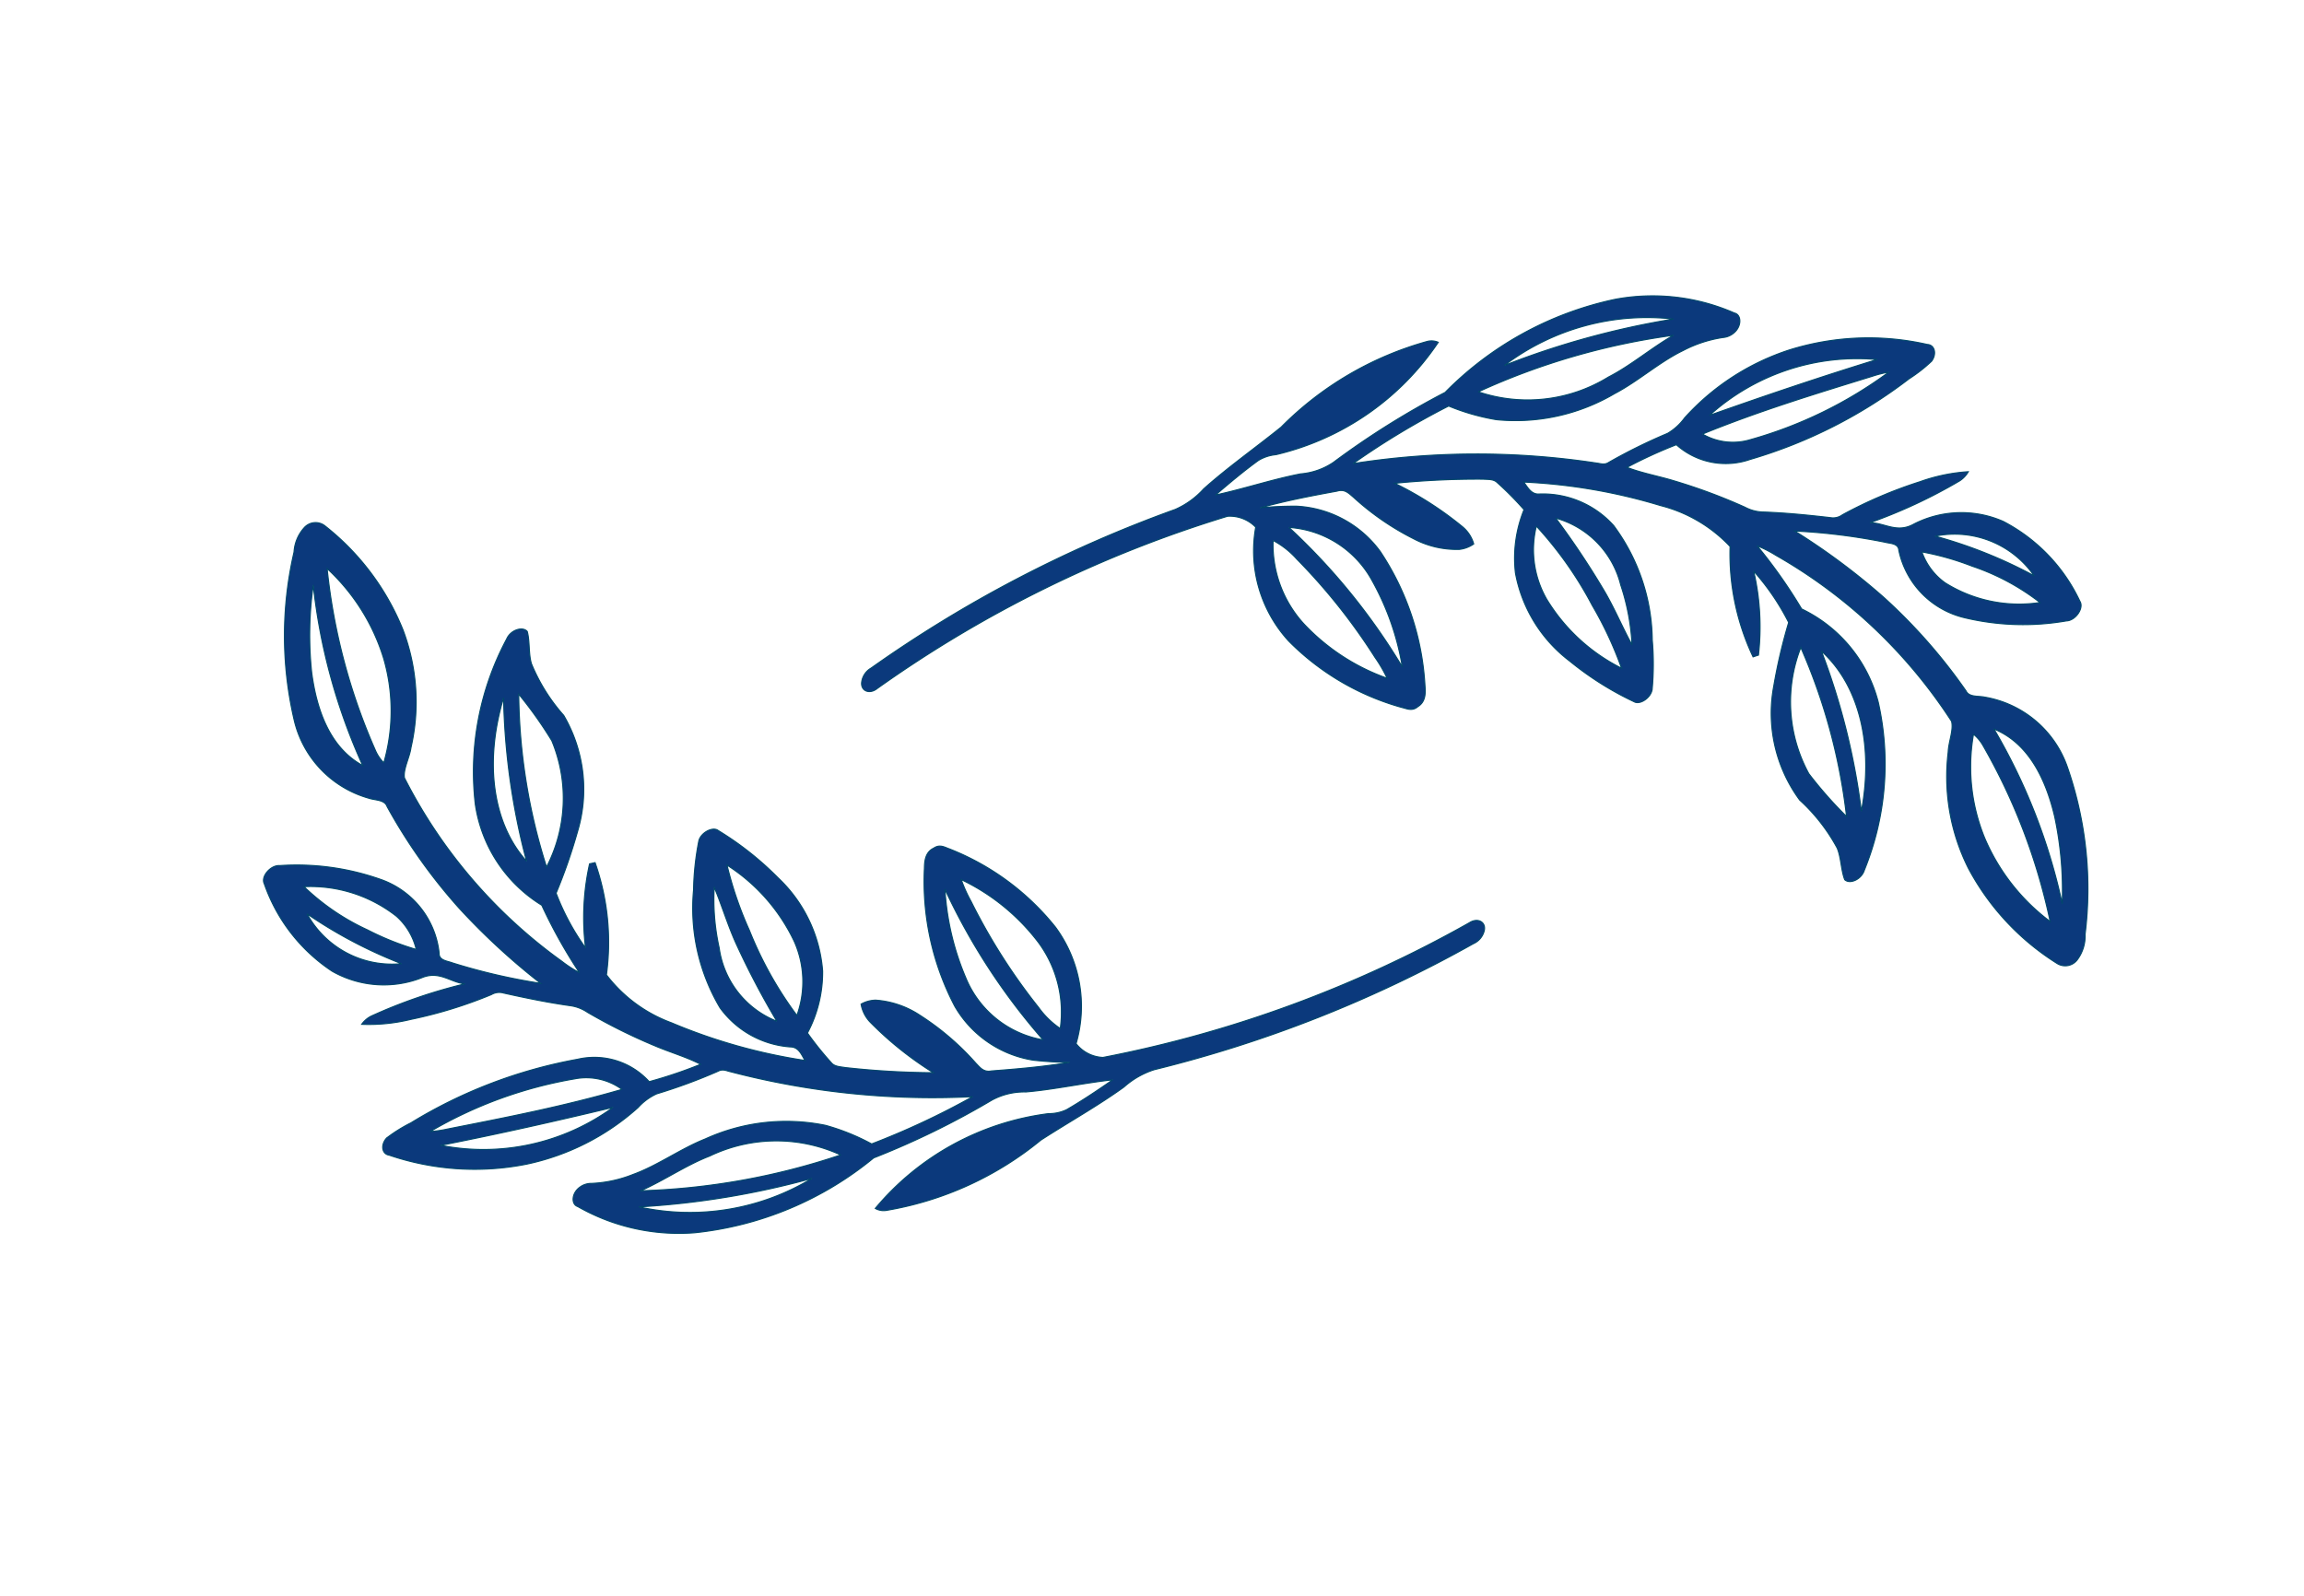 <svg id="logo-pestaña" xmlns="http://www.w3.org/2000/svg" width="104.623" height="72.493" viewBox="0 0 104.623 72.493">
  <g id="wreath" transform="matrix(-0.866, 0.5, -0.5, -0.866, 77.131, 41.131)">
    <path id="Trazado_6" data-name="Trazado 6" d="M21.964.715A14.978,14.978,0,0,1,29.552-.413a.764.764,0,0,1,.472.226,12.252,12.252,0,0,1-8.748,1.969,1.871,1.871,0,0,0-.838-.054c-.8.2-1.6.459-2.388.727,1.292.224,2.67.308,3.942.558a3.1,3.1,0,0,0,1.581.072,37.13,37.13,0,0,1,5.889-1.045,15.265,15.265,0,0,1,8.746-1.029,9.251,9.251,0,0,1,4.782,2.609c.266.18.1.658-.321.813a.867.867,0,0,1-.579.021,5.756,5.756,0,0,0-1.916-.127c-1.181.08-2.407.53-3.594.646a8.862,8.862,0,0,1-5.424-.912,9.938,9.938,0,0,1-1.778-1.388,35.34,35.34,0,0,0-5.006.8A36.268,36.268,0,0,1,34.658,7.608c.143.077.273.215.514.163a24.774,24.774,0,0,1,2.962-.219,2.566,2.566,0,0,0,.978-.362A10.954,10.954,0,0,1,44.691,6.11a12.051,12.051,0,0,1,5.888,2.115c.29.13.265.544-.1.775a6.792,6.792,0,0,1-1.251.359,21.977,21.977,0,0,1-8.075.691,3.359,3.359,0,0,1-2.845-1.874,21.087,21.087,0,0,0-2.467.114c.532.5,1.184.906,1.765,1.378a25.567,25.567,0,0,1,2.527,2.31,1.841,1.841,0,0,0,.635.489c.964.427,1.874.907,2.782,1.4a.708.708,0,0,0,.558.087,20.173,20.173,0,0,1,3.825-.074,8.025,8.025,0,0,1,2.206.4,1.193,1.193,0,0,1-.522.238,23.414,23.414,0,0,1-4.49.235c.624.255.951.922,1.837.806a4.733,4.733,0,0,1,3.8,1.409,7.84,7.84,0,0,1,1.868,4.666c.07.368-.523.743-.9.6a11.434,11.434,0,0,1-4.215-1.853,3.992,3.992,0,0,1-1.649-3.964c.107-.318-.257-.44-.457-.592a27.324,27.324,0,0,0-3.6-2,30.508,30.508,0,0,1,2.618,4.3,24.938,24.938,0,0,1,1.876,5.347c.021.326.421.409.675.578a4.831,4.831,0,0,1,2.295,4.4,16.829,16.829,0,0,1-2.095,7.294,1.806,1.806,0,0,1-.748.934.687.687,0,0,1-.916-.162A11.446,11.446,0,0,1,43.4,30.986a9.273,9.273,0,0,1,1.123-5.241c.185-.421.613-.836.666-1.241a23.169,23.169,0,0,0-4.571-9.974,5.487,5.487,0,0,0-.631-.725,23.2,23.2,0,0,1,.8,3.418,6.484,6.484,0,0,1,1.637,5.246,12.8,12.8,0,0,1-3.437,6.817c-.286.351-.863.36-.992.07.008-.471.227-.99.221-1.459a8.24,8.24,0,0,0-.761-2.659,6.649,6.649,0,0,1,.85-5.245,24.575,24.575,0,0,1,1.707-2.421,10.848,10.848,0,0,0-.6-2.76,11.281,11.281,0,0,1-1.229,3.621c-.056-.005-.184-.014-.255-.017a10.951,10.951,0,0,1,.91-5.04A6.549,6.549,0,0,0,36.6,10.468a25.31,25.31,0,0,0-5.359-3.316c.084.3.1.67.477.778a4.324,4.324,0,0,1,2.573,2.587,8.878,8.878,0,0,1-.321,5.476,12.561,12.561,0,0,1-.849,2.085c-.2.328-.779.444-.962.207a14.165,14.165,0,0,1-2.024-2.816,6.5,6.5,0,0,1-.783-4.63,5.874,5.874,0,0,1,1.439-2.519A14.613,14.613,0,0,0,30.11,6.7c-.092-.189-.335-.266-.531-.36A37.868,37.868,0,0,0,25.79,5.01,15.594,15.594,0,0,1,27.9,7.98a1.563,1.563,0,0,1,.188.929A1.417,1.417,0,0,1,27.4,8.9,4.173,4.173,0,0,1,25.645,7.67a12.069,12.069,0,0,1-1.829-2.78c-.126-.232-.216-.5-.584-.53-1.16-.24-2.322-.467-3.53-.607a16.546,16.546,0,0,1,1.571.555,5.019,5.019,0,0,1,2.752,3.341,12.208,12.208,0,0,1-.4,6.39c-.085.28-.226.7-.658.77-.324.109-.5-.106-.673-.226a11.58,11.58,0,0,1-3.651-4.739,6.062,6.062,0,0,1,.555-5.351,1.643,1.643,0,0,0-1-.939A55.144,55.144,0,0,0,.519,4.847c-.444.134-.74-.183-.557-.522A.863.863,0,0,1,.6,3.886,57.686,57.686,0,0,1,16.11,2.378,3.8,3.8,0,0,0,17.653,2c1.41-.507,2.857-.841,4.312-1.283m10.441,1.2a37.513,37.513,0,0,1,7.924.924,10.717,10.717,0,0,0-7.924-.924m-1.542.663A7,7,0,0,0,36.6,4.173c1.141-.1,2.313-.5,3.452-.653a31.387,31.387,0,0,0-9.186-.94M20.588,5.07a28.828,28.828,0,0,1,2.4,7.81,12.044,12.044,0,0,0,.2-4.134,4.648,4.648,0,0,0-2.6-3.676m-.89.281a5.333,5.333,0,0,0-.12,4.043,9.581,9.581,0,0,0,2.579,3.7A6.346,6.346,0,0,0,22,12.01a27.04,27.04,0,0,0-1.62-5.471A3.871,3.871,0,0,0,19.7,5.351M40.2,7.508c2.694.118,5.366.273,8.008.5a10.007,10.007,0,0,0-8.008-.5M31.028,9.221a4.5,4.5,0,0,0-.81,3.255A8.353,8.353,0,0,0,32.2,16.659a16.666,16.666,0,0,0-.161-3.14,16.968,16.968,0,0,0-1.008-4.3M39.59,8.179a2.75,2.75,0,0,0,1.931,1.053,19.423,19.423,0,0,0,6.971-.491,5.172,5.172,0,0,0-.784-.108c-2.672-.226-5.342-.464-8.118-.454M31.978,9.215a37.18,37.18,0,0,1,.785,3.76c.155.945.159,1.931.271,2.881a10.134,10.134,0,0,0,.545-2.719,4.2,4.2,0,0,0-1.6-3.922m15.663,7.213a21.14,21.14,0,0,1,3.5,3.359,4.393,4.393,0,0,0-3.5-3.359m-.821.437a2.914,2.914,0,0,0,.45,1.7,6.319,6.319,0,0,0,3.665,2.447A10.458,10.458,0,0,0,48.7,18.324a12.566,12.566,0,0,0-1.878-1.459m-8.532,7.417a18.687,18.687,0,0,0,.861,2.448,26.6,26.6,0,0,0,.951-7.9,6.8,6.8,0,0,0-1.812,5.452M40.9,19.335a31.2,31.2,0,0,1-1.043,7.428c1.628-2.529,2.072-5.318,1.043-7.428M45.9,25.419a8.531,8.531,0,0,0-1.3,4.558,9.248,9.248,0,0,0,1.343,4.634,27.345,27.345,0,0,0,.165-8.57,1.831,1.831,0,0,0-.206-.622m.951.135a26.876,26.876,0,0,1-.1,8.515,16.127,16.127,0,0,0,1.165-3.8C48.179,28.522,48.049,26.728,46.847,25.554Z" transform="translate(10.073 -0.297) rotate(14)" fill="#0b397c" stroke="#00476a" stroke-width="0.05"/>
  </g>
  <g id="wreath-2" data-name="wreath" transform="matrix(-0.866, 0.5, -0.5, -0.866, 77.131, 41.131)">
    <path id="Trazado_6-2" data-name="Trazado 6" d="M22.231-3.6a14.978,14.978,0,0,1,7.587-1.127.764.764,0,0,1,.472.226,12.252,12.252,0,0,1-8.748,1.969,1.871,1.871,0,0,0-.838-.054c-.8.2-1.6.459-2.388.727,1.292.224,2.67.308,3.942.558a3.1,3.1,0,0,0,1.581.072,37.13,37.13,0,0,1,5.889-1.045A15.265,15.265,0,0,1,38.476-3.3,9.251,9.251,0,0,1,43.258-.695c.266.18.1.658-.321.813a.867.867,0,0,1-.579.021A5.756,5.756,0,0,0,40.442.012c-1.181.08-2.407.53-3.594.646a8.862,8.862,0,0,1-5.424-.912,9.938,9.938,0,0,1-1.778-1.388,35.34,35.34,0,0,0-5.006.8A36.268,36.268,0,0,1,34.925,3.292c.143.077.273.215.514.163A24.774,24.774,0,0,1,38.4,3.236a2.566,2.566,0,0,0,.978-.362,10.954,10.954,0,0,1,5.579-1.079,12.051,12.051,0,0,1,5.888,2.115c.29.13.265.544-.1.775a6.792,6.792,0,0,1-1.251.359,21.977,21.977,0,0,1-8.075.691,3.359,3.359,0,0,1-2.845-1.874,21.087,21.087,0,0,0-2.467.114c.532.5,1.184.906,1.765,1.378A25.567,25.567,0,0,1,40.4,7.663a1.841,1.841,0,0,0,.635.489c.964.427,1.874.907,2.782,1.4a.708.708,0,0,0,.558.087A20.173,20.173,0,0,1,48.2,9.565a8.025,8.025,0,0,1,2.206.4,1.193,1.193,0,0,1-.522.238,23.414,23.414,0,0,1-4.49.235c.624.255.951.922,1.837.806a4.733,4.733,0,0,1,3.8,1.409A7.84,7.84,0,0,1,52.9,17.316c.07.368-.523.743-.9.6a11.434,11.434,0,0,1-4.215-1.853A3.992,3.992,0,0,1,46.143,12.1c.107-.318-.257-.44-.457-.592a27.324,27.324,0,0,0-3.6-2,30.508,30.508,0,0,1,2.618,4.3,24.939,24.939,0,0,1,1.876,5.347c.021.326.421.409.675.578a4.831,4.831,0,0,1,2.295,4.4,16.829,16.829,0,0,1-2.095,7.294,1.806,1.806,0,0,1-.748.934.687.687,0,0,1-.916-.162,11.446,11.446,0,0,1-2.127-5.529A9.273,9.273,0,0,1,44.79,21.43c.185-.421.613-.836.666-1.241a23.17,23.17,0,0,0-4.571-9.974,5.487,5.487,0,0,0-.631-.725,23.2,23.2,0,0,1,.8,3.418,6.484,6.484,0,0,1,1.637,5.246,12.8,12.8,0,0,1-3.437,6.817c-.286.351-.863.36-.992.07.008-.471.227-.99.221-1.459a8.24,8.24,0,0,0-.761-2.659,6.649,6.649,0,0,1,.85-5.245,24.576,24.576,0,0,1,1.707-2.421,10.848,10.848,0,0,0-.6-2.76,11.281,11.281,0,0,1-1.229,3.621c-.056-.005-.184-.014-.255-.017a10.951,10.951,0,0,1,.91-5.04,6.549,6.549,0,0,0-2.235-2.908,25.31,25.31,0,0,0-5.359-3.316c.084.3.1.67.477.778A4.324,4.324,0,0,1,34.557,6.2a8.878,8.878,0,0,1-.321,5.476,12.56,12.56,0,0,1-.849,2.085c-.2.328-.779.444-.962.207A14.165,14.165,0,0,1,30.4,11.154a6.5,6.5,0,0,1-.783-4.63,5.874,5.874,0,0,1,1.439-2.519,14.613,14.613,0,0,0-.681-1.623c-.092-.189-.335-.266-.531-.36A37.868,37.868,0,0,0,26.057.694a15.594,15.594,0,0,1,2.108,2.97,1.563,1.563,0,0,1,.188.929,1.417,1.417,0,0,1-.688-.013,4.173,4.173,0,0,1-1.752-1.227A12.069,12.069,0,0,1,24.083.574c-.126-.232-.216-.5-.584-.53-1.16-.24-2.322-.467-3.53-.607a16.546,16.546,0,0,1,1.571.555,5.019,5.019,0,0,1,2.752,3.341,12.208,12.208,0,0,1-.4,6.39c-.085.28-.226.7-.658.77-.324.109-.5-.106-.673-.226a11.58,11.58,0,0,1-3.651-4.739A6.062,6.062,0,0,1,19.461.178a1.643,1.643,0,0,0-1-.939A55.144,55.144,0,0,0,.786.531C.342.666.046.348.229.009A.863.863,0,0,1,.864-.429,57.686,57.686,0,0,1,16.377-1.937a3.8,3.8,0,0,0,1.543-.381c1.41-.507,2.857-.841,4.312-1.283M32.672-2.4a37.513,37.513,0,0,1,7.924.924A10.717,10.717,0,0,0,32.672-2.4m-1.542.663A7,7,0,0,0,36.864-.142c1.141-.1,2.313-.5,3.452-.653a31.387,31.387,0,0,0-9.186-.94M20.855.754a28.828,28.828,0,0,1,2.4,7.81,12.044,12.044,0,0,0,.2-4.134,4.648,4.648,0,0,0-2.6-3.676m-.89.281a5.333,5.333,0,0,0-.12,4.043,9.581,9.581,0,0,0,2.579,3.7,6.346,6.346,0,0,0-.156-1.086,27.04,27.04,0,0,0-1.62-5.471,3.871,3.871,0,0,0-.682-1.188m20.5,2.157c2.694.118,5.366.273,8.008.5a10.007,10.007,0,0,0-8.008-.5M31.295,4.906a4.5,4.5,0,0,0-.81,3.255,8.353,8.353,0,0,0,1.979,4.183A16.666,16.666,0,0,0,32.3,9.2a16.969,16.969,0,0,0-1.008-4.3m8.562-1.043a2.75,2.75,0,0,0,1.931,1.053,19.423,19.423,0,0,0,6.971-.491,5.173,5.173,0,0,0-.784-.108c-2.672-.226-5.342-.464-8.118-.454M32.245,4.9a37.18,37.18,0,0,1,.785,3.76c.155.945.159,1.931.271,2.881a10.134,10.134,0,0,0,.545-2.719,4.2,4.2,0,0,0-1.6-3.923m15.663,7.213a21.14,21.14,0,0,1,3.5,3.359,4.393,4.393,0,0,0-3.5-3.359m-.821.437a2.914,2.914,0,0,0,.45,1.7A6.319,6.319,0,0,0,51.2,16.694a10.458,10.458,0,0,0-2.237-2.685,12.566,12.566,0,0,0-1.878-1.459m-8.532,7.417a18.687,18.687,0,0,0,.861,2.448,26.6,26.6,0,0,0,.951-7.9,6.8,6.8,0,0,0-1.812,5.452m2.616-4.947a31.2,31.2,0,0,1-1.043,7.428c1.628-2.529,2.072-5.318,1.043-7.428M46.163,21.1a8.531,8.531,0,0,0-1.3,4.558A9.248,9.248,0,0,0,46.2,30.3a27.345,27.345,0,0,0,.165-8.57,1.831,1.831,0,0,0-.206-.622m.951.135a26.876,26.876,0,0,1-.1,8.515,16.127,16.127,0,0,0,1.165-3.8C48.446,24.206,48.316,22.413,47.114,21.239Z" transform="translate(28.067 27.827) rotate(-172)" fill="#0b397c" stroke="#00476a" stroke-width="0.05"/>
  </g>
</svg>
